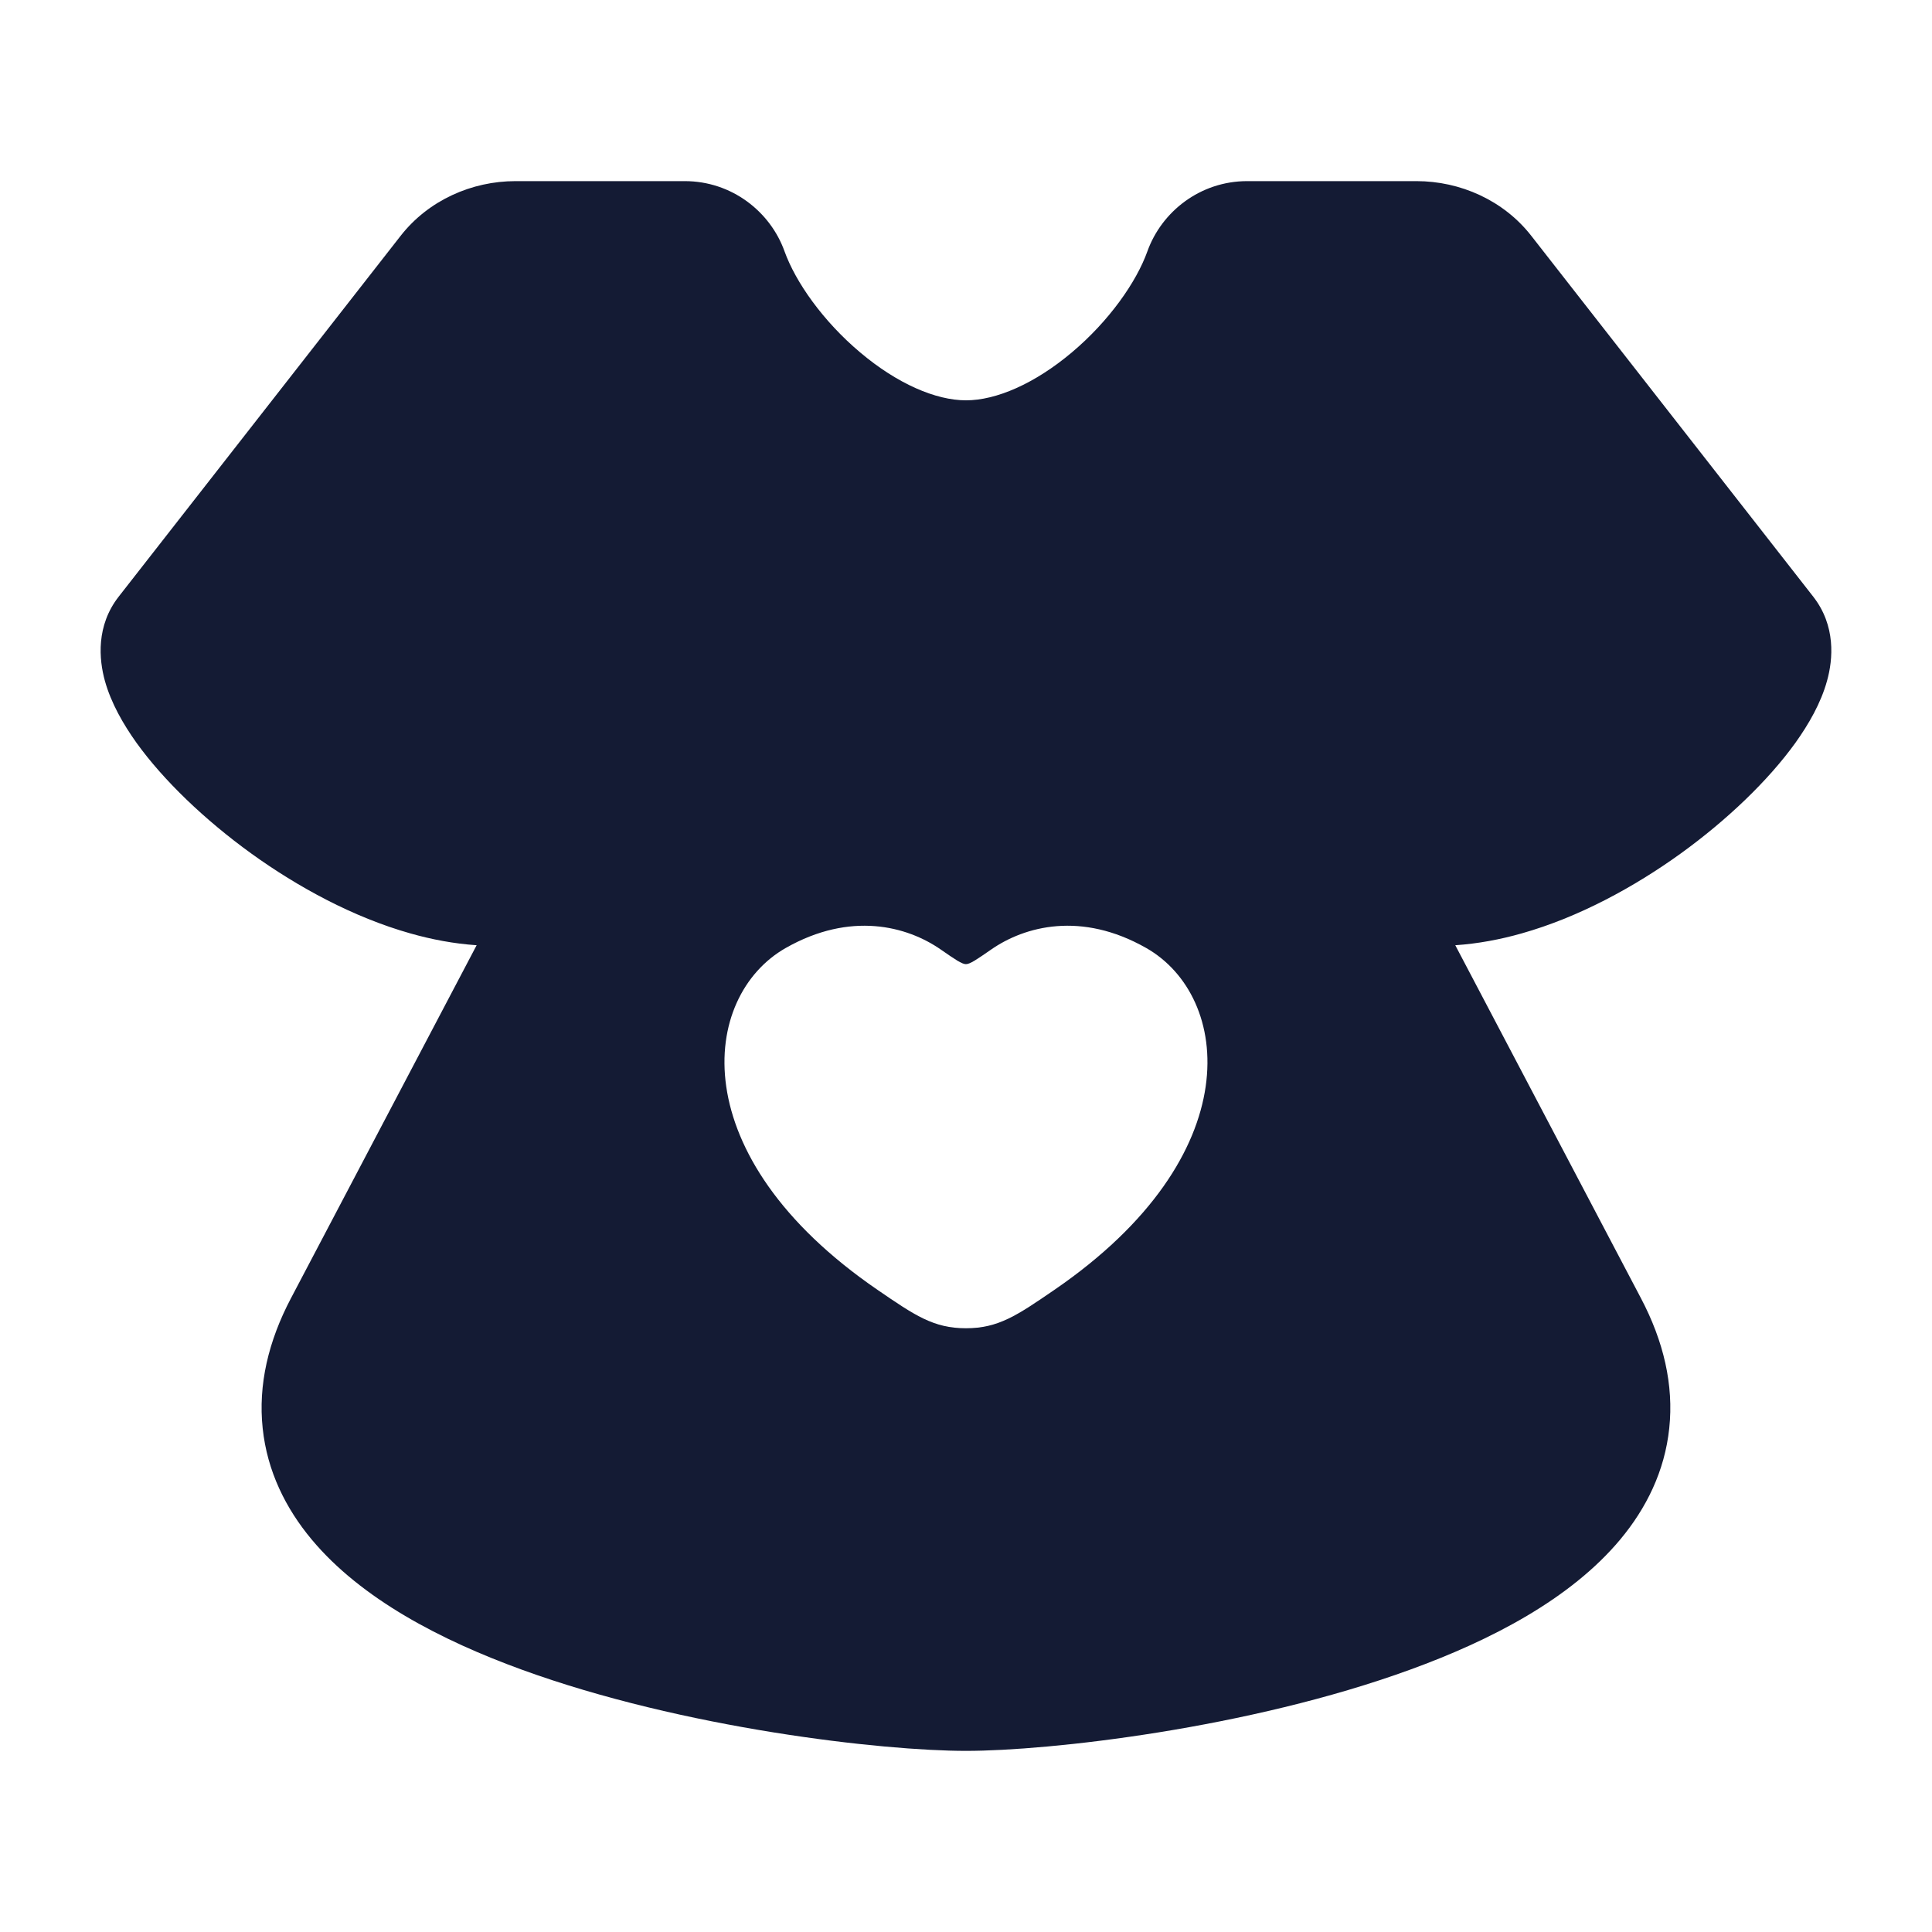 <svg width="24" height="24" viewBox="0 0 24 24" fill="none" xmlns="http://www.w3.org/2000/svg">
<path fill-rule="evenodd" clip-rule="evenodd" d="M4.978 2.928C5.323 2.488 5.86 2.25 6.404 2.25H8.506C9.089 2.25 9.569 2.628 9.746 3.123C9.884 3.506 10.224 3.989 10.683 4.376C11.147 4.768 11.625 4.973 12 4.973C12.374 4.973 12.852 4.768 13.317 4.376C13.776 3.989 14.116 3.506 14.253 3.123C14.43 2.628 14.91 2.25 15.493 2.25H17.595C18.14 2.25 18.677 2.488 19.021 2.928L22.524 7.411C22.807 7.773 22.771 8.19 22.696 8.458C22.62 8.734 22.468 8.997 22.303 9.228C21.966 9.696 21.455 10.186 20.878 10.603C20.299 11.02 19.611 11.395 18.903 11.595C18.639 11.67 18.361 11.723 18.078 11.742L20.384 16.126C20.667 16.663 20.793 17.206 20.736 17.742C20.68 18.277 20.449 18.738 20.129 19.122C19.511 19.864 18.516 20.378 17.52 20.74C15.507 21.474 13.032 21.75 12 21.75C10.967 21.75 8.493 21.474 6.479 20.74C5.484 20.378 4.488 19.864 3.87 19.122C3.55 18.738 3.319 18.277 3.263 17.742C3.206 17.206 3.332 16.663 3.615 16.126L5.921 11.742C5.638 11.723 5.361 11.67 5.097 11.595C4.389 11.395 3.701 11.02 3.122 10.603C2.545 10.186 2.033 9.696 1.696 9.228C1.531 8.997 1.38 8.734 1.303 8.458C1.229 8.19 1.192 7.773 1.475 7.411L4.978 2.928ZM9.761 11.776C10.565 11.319 11.267 11.503 11.689 11.797C11.862 11.917 11.949 11.977 11.999 11.977C12.05 11.977 12.137 11.917 12.31 11.797C12.732 11.503 13.434 11.319 14.238 11.776C15.294 12.376 15.533 14.354 13.098 16.023C12.634 16.341 12.402 16.5 11.999 16.5C11.597 16.5 11.365 16.341 10.901 16.023C8.466 14.354 8.705 12.376 9.761 11.776Z" fill="#141B34"/>
</svg>
